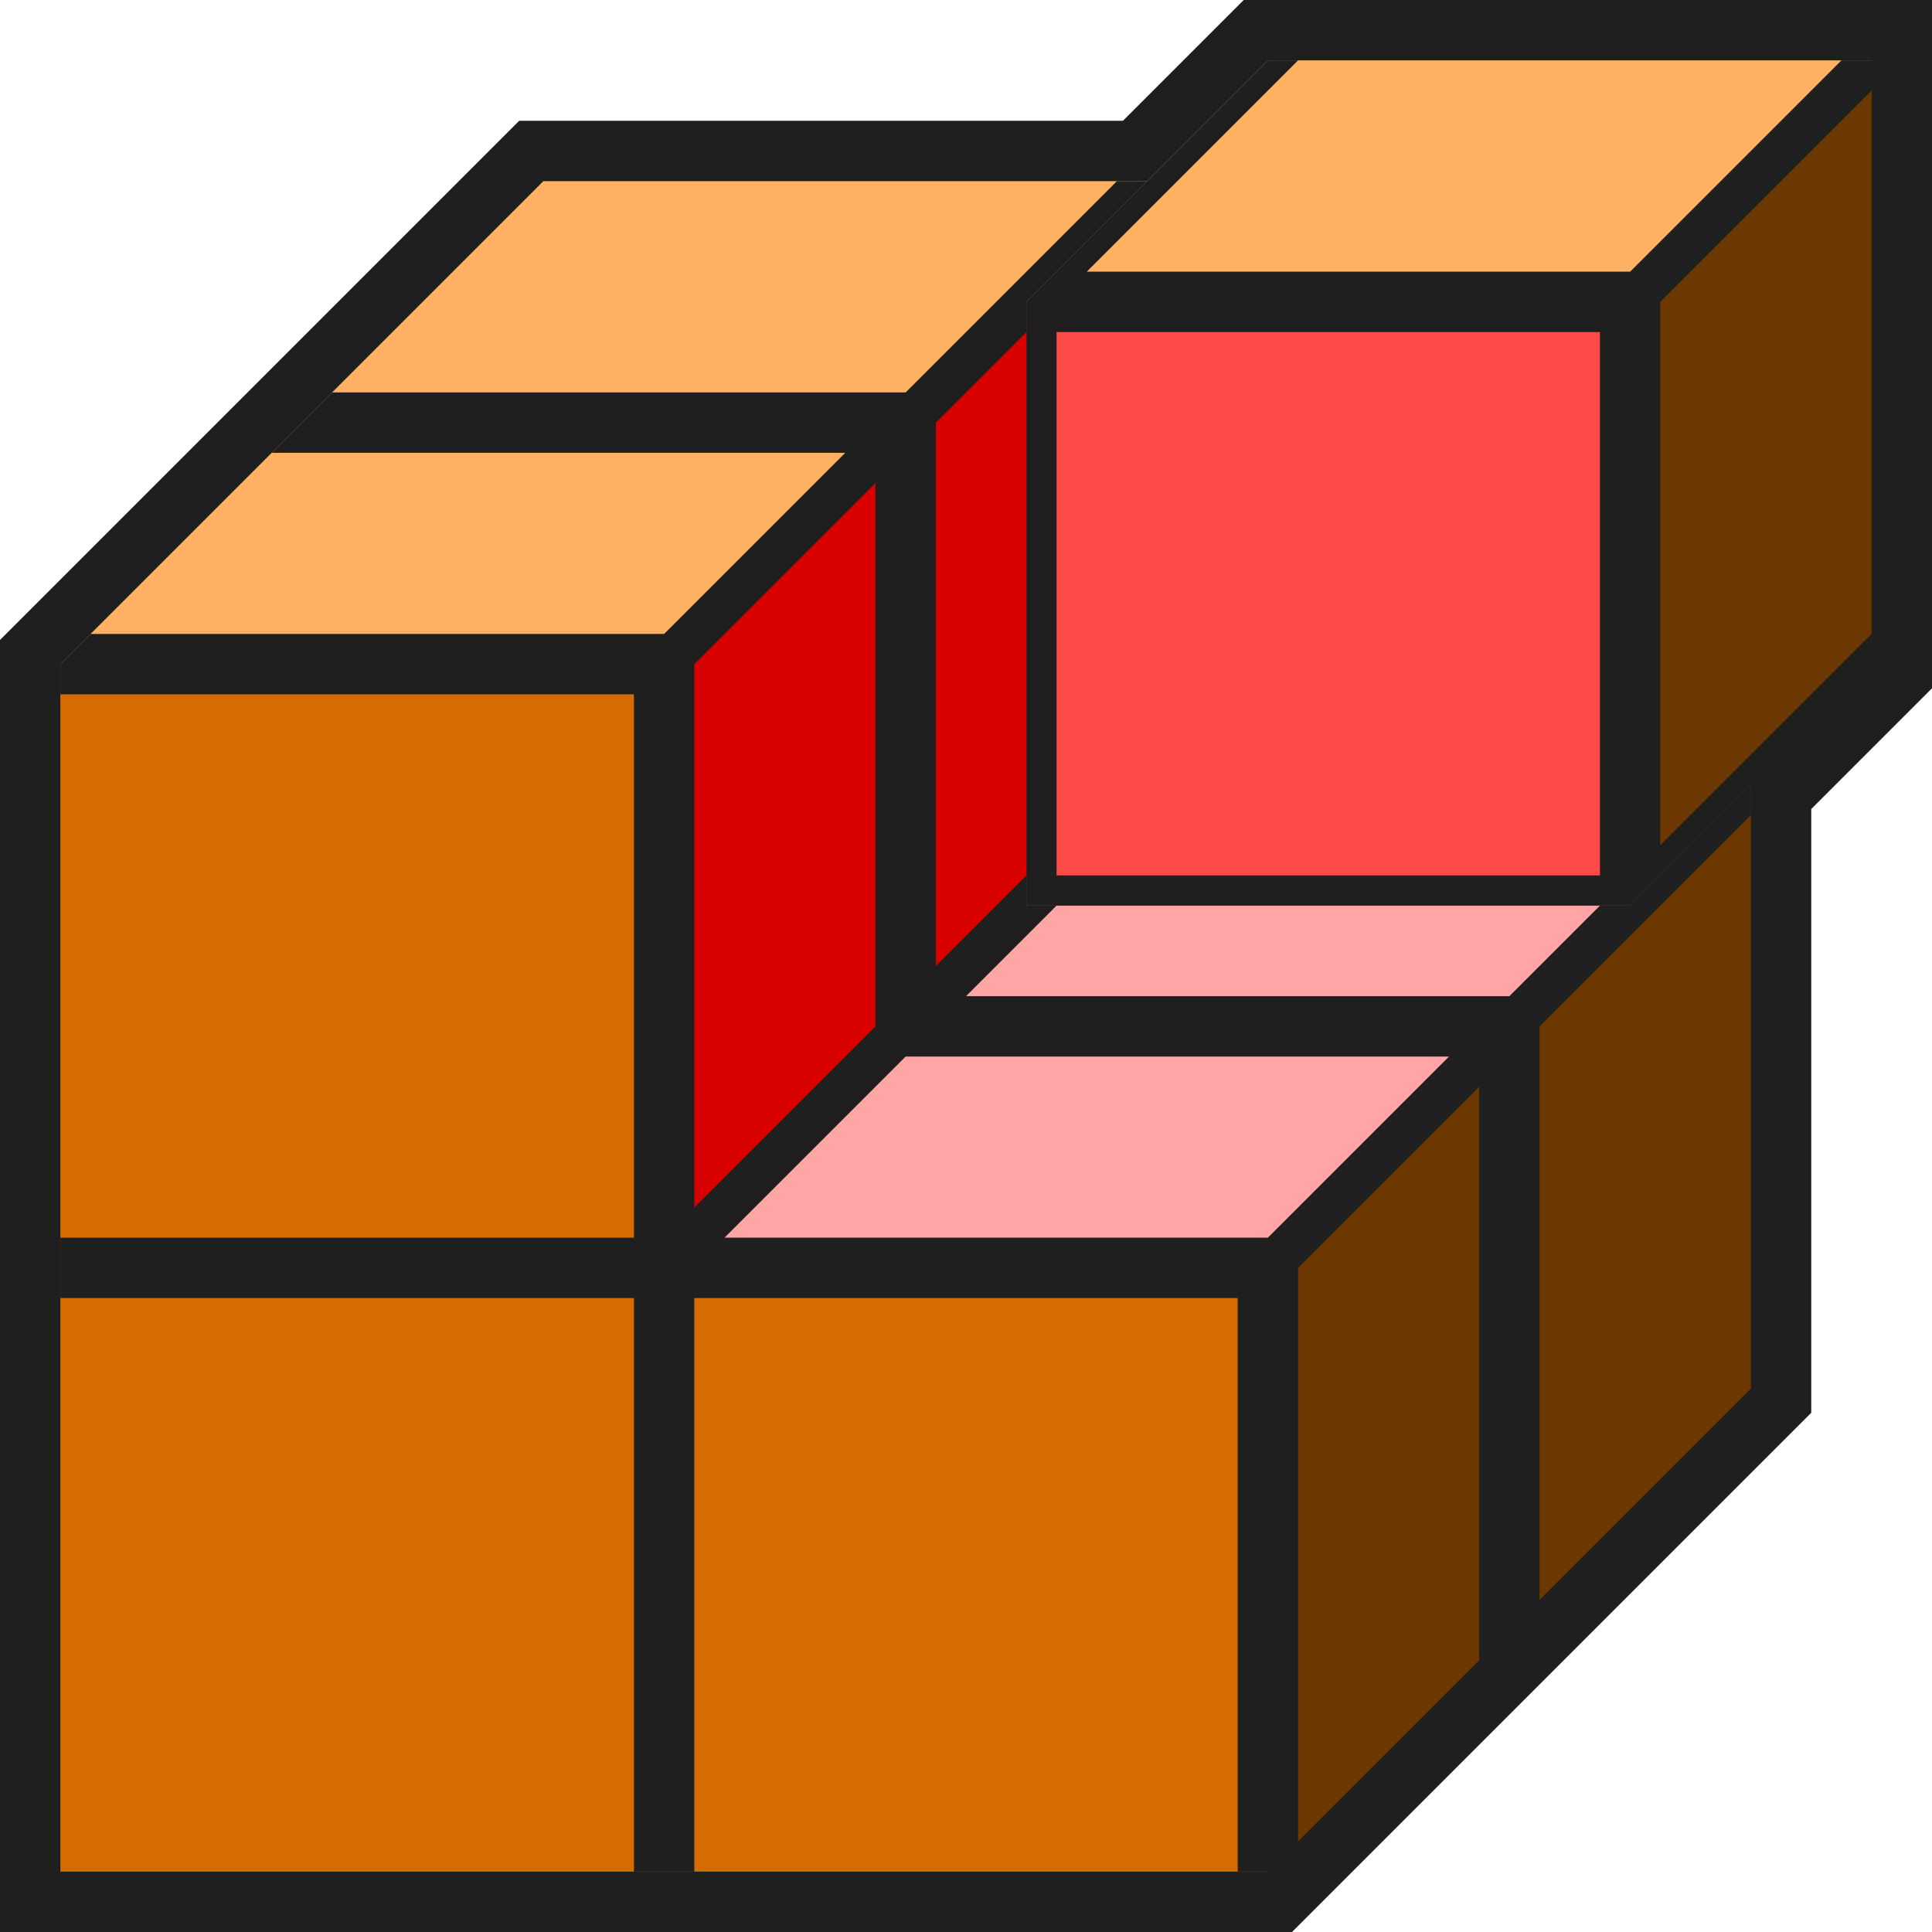 <?xml version="1.0" encoding="utf-8"?>
<!-- Generator: Adobe Illustrator 24.0.1, SVG Export Plug-In . SVG Version: 6.00 Build 0)  -->
<svg version="1.1" id="Layer_1" xmlns="http://www.w3.org/2000/svg" xmlns:xlink="http://www.w3.org/1999/xlink" x="0px" y="0px"
	 viewBox="0 0 64 64" style="enable-background:new 0 0 64 64;" xml:space="preserve">
<style type="text/css">
	.st0{fill:#FFB163;}
	.st1{fill:#1F1F1F;}
	.st2{fill:#D66C01;}
	.st3{fill:#6C3701;}
	.st4{fill:#D70101;}
	.st5{fill:#FFA5A5;}
	.st6{fill:#FF4A4A;}
</style>
<g>
	<polygon class="st0" points="42,2 38,6 18,6 10,14 2,22 2,42 2,62 22,62 42,62 50,54 58,46 58,26 62,22 62,2 	"/>
	<path class="st1" d="M42.8,64H0V21.2L17.2,4h20l4-4H64v22.8l-4,4v20L42.8,64z M4,60h37.2L56,45.2v-20l4-4V4H42.8l-4,4h-20L4,22.8
		V60z"/>
</g>
<g>
	<g>
		<rect x="2" y="42" class="st2" width="20" height="20"/>
		<rect x="2" y="22" class="st2" width="20" height="20"/>
		<rect x="22" y="42" class="st2" width="20" height="20"/>
	</g>
	<g>
		<polygon class="st0" points="2,22 10,14 30,14 22,22 		"/>
		<polygon class="st0" points="10,14 18,6 38,6 30,14 		"/>
	</g>
	<g>
		<polygon class="st3" points="50,34 50,54 42,62 42,42 		"/>
		<polygon class="st3" points="58,26 58,46 50,54 50,34 		"/>
	</g>
	<g>
		<polygon class="st4" points="30,14 22,22 22,42 30,34 		"/>
		<polygon class="st4" points="38,6 30,14 30,34 38,26 		"/>
		<polygon class="st5" points="50,34 30,34 22,42 42,42 		"/>
		<polygon class="st5" points="58,26 38,26 30,34 50,34 		"/>
	</g>
	<g>
		<rect x="34" y="10" class="st6" width="20" height="20"/>
		<polygon class="st3" points="62,2 62,22 54,30 54,10 		"/>
		<polygon class="st0" points="34,10 42,2 62,2 54,10 		"/>
	</g>
</g>
<path class="st1" d="M50,33H32l3-3h-1v-1l-3,3V14l3-3v-1l4-4h-1l-7,7H11l-2,2h19l-6,6H3l-1,1v1h19v18H2v2h19v19h2V43h18v19h1l1-1V42
	l6-6v19l2-2V34l7-7v-1l-4,4h-1L50,33z M23,22l6-6v18l-6,6V22z M42,41H24l6-6h18L42,41z"/>
<path class="st1" d="M62,3V2h-1l-7,7H36l7-7h-1l-8,8v20h20l8-8v-1l-7,7V10L62,3z M53,29H35V11h18V29z"/>
</svg>

